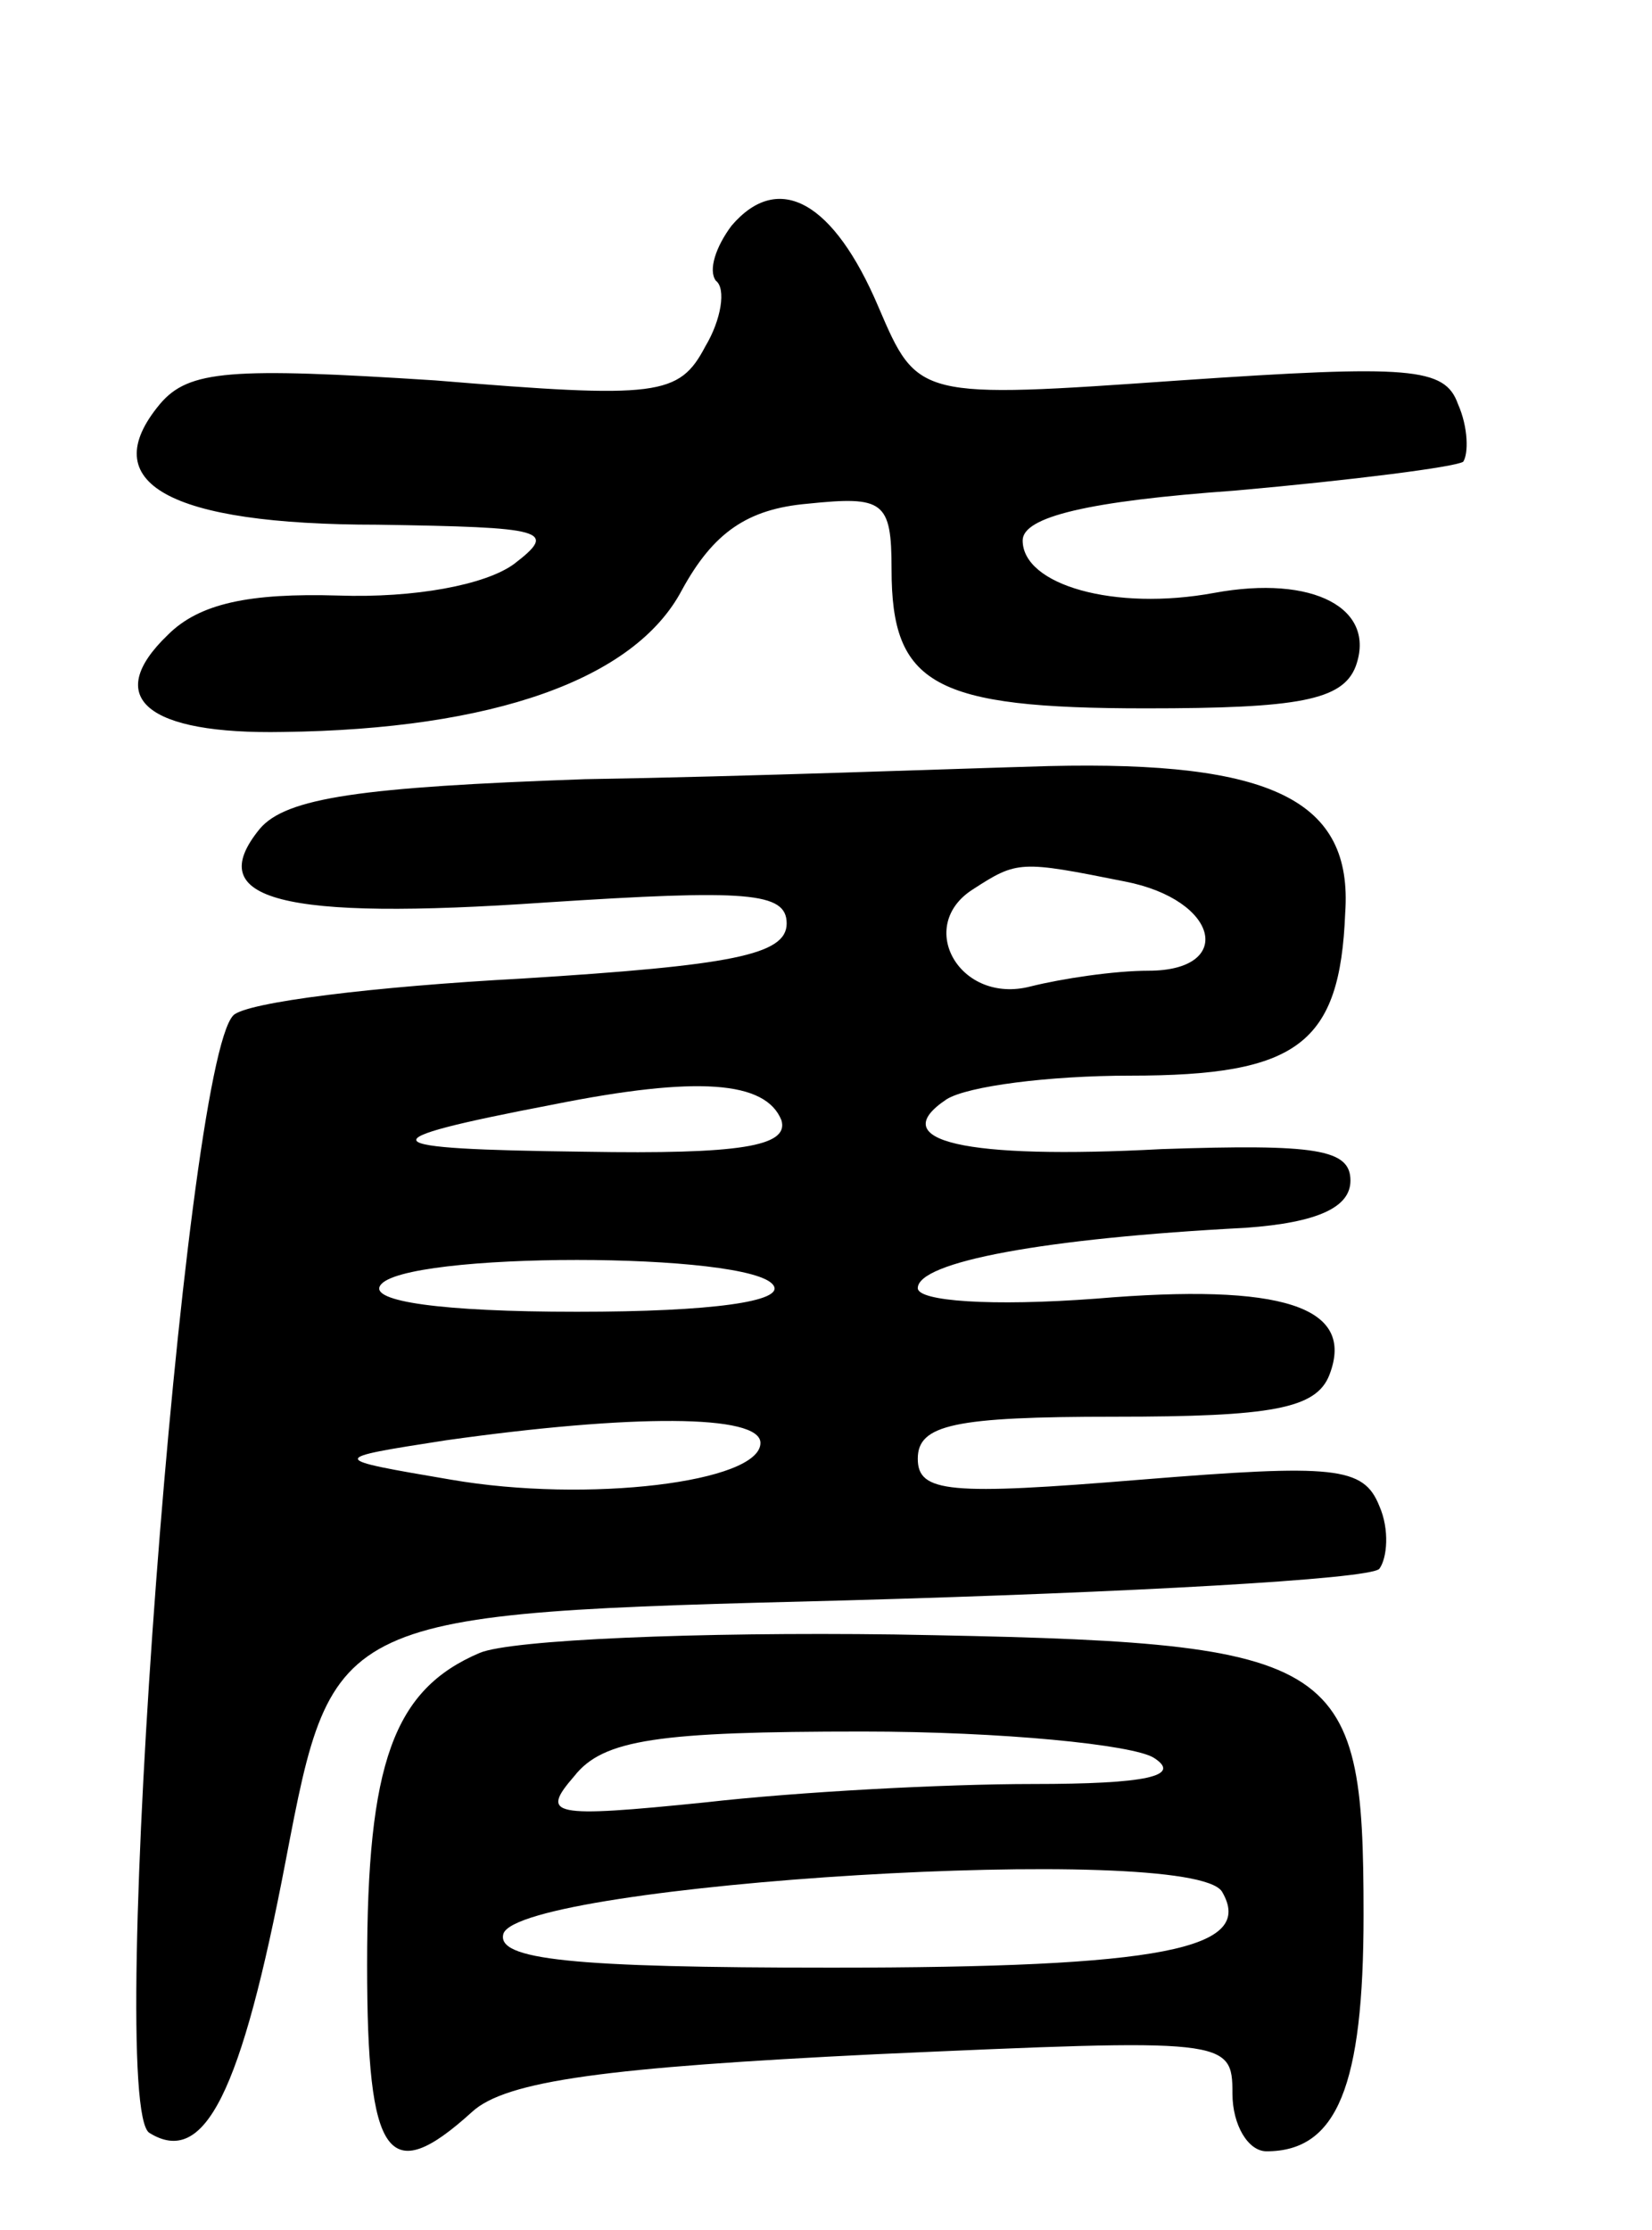 <svg version="1.0" xmlns="http://www.w3.org/2000/svg"
 width="63pt" height="85pt" viewBox="0 0 63 85"
 preserveAspectRatio="xMidYMid meet">
<g transform="translate(0,85) scale(0.1,-0.1)"
fill="#000000" stroke="none">
<path d="M279 764 c-6 -8 -9 -17 -6 -21 4 -3 2 -15 -4 -25 -10 -19 -18 -20
-103 -13 -78 5 -94 4 -105 -9 -25 -30 3 -46 83 -46 64 -1 69 -2 52 -15 -11 -8
-38 -13 -67 -12 -34 1 -53 -3 -65 -15 -25 -24 -8 -38 44 -37 80 1 134 20 152
54 12 22 25 31 48 33 29 3 32 1 32 -25 0 -44 16 -53 97 -53 58 0 75 3 80 16 8
22 -16 35 -54 28 -38 -7 -73 3 -73 20 0 9 25 15 81 19 45 4 84 9 87 11 2 3 2
13 -2 22 -5 14 -18 15 -106 9 -100 -7 -100 -7 -115 28 -17 40 -38 52 -56 31z"/>
<path d="M223 553 c-85 -3 -114 -7 -124 -19 -22 -27 8 -35 109 -28 77 5 92 4
92 -8 0 -12 -21 -16 -101 -21 -56 -3 -105 -9 -110 -14 -19 -19 -49 -416 -32
-426 21 -13 35 15 52 104 18 94 18 94 214 99 107 3 199 8 203 12 3 4 4 15 0
24 -6 15 -17 16 -91 10 -73 -6 -85 -5 -85 8 0 13 14 16 75 16 60 0 77 3 82 16
10 26 -18 35 -89 29 -40 -3 -68 -1 -68 4 0 10 48 19 125 23 28 2 40 8 40 18 0
12 -13 14 -72 12 -75 -4 -106 3 -82 19 8 5 39 9 70 9 64 0 80 12 82 62 3 43
-28 58 -113 56 -36 -1 -115 -4 -177 -5z m206 -39 c36 -7 42 -34 9 -34 -13 0
-33 -3 -45 -6 -27 -7 -44 23 -22 37 17 11 18 11 58 3z m-131 -91 c3 -10 -16
-13 -75 -12 -82 1 -85 4 -12 18 55 11 81 9 87 -6z m-3 -63 c4 -6 -23 -10 -75
-10 -52 0 -79 4 -75 10 8 13 142 13 150 0z m-5 -60 c0 -15 -66 -23 -118 -14
-47 8 -47 8 -2 15 71 10 120 10 120 -1z"/>
<path d="M183 220 c-33 -14 -43 -42 -43 -119 0 -74 8 -85 40 -56 13 12 52 17
154 22 134 6 136 6 136 -15 0 -12 6 -22 13 -22 27 0 37 25 37 90 0 100 -8 104
-179 107 -75 1 -146 -2 -158 -7z m257 -40 c11 -7 -3 -10 -46 -10 -34 0 -90 -3
-125 -7 -59 -6 -63 -5 -50 10 11 14 32 17 110 17 53 0 103 -5 111 -10z m26
-51 c13 -22 -23 -29 -149 -29 -99 0 -128 3 -125 13 7 19 262 35 274 16z"/>
</g>
</svg>
